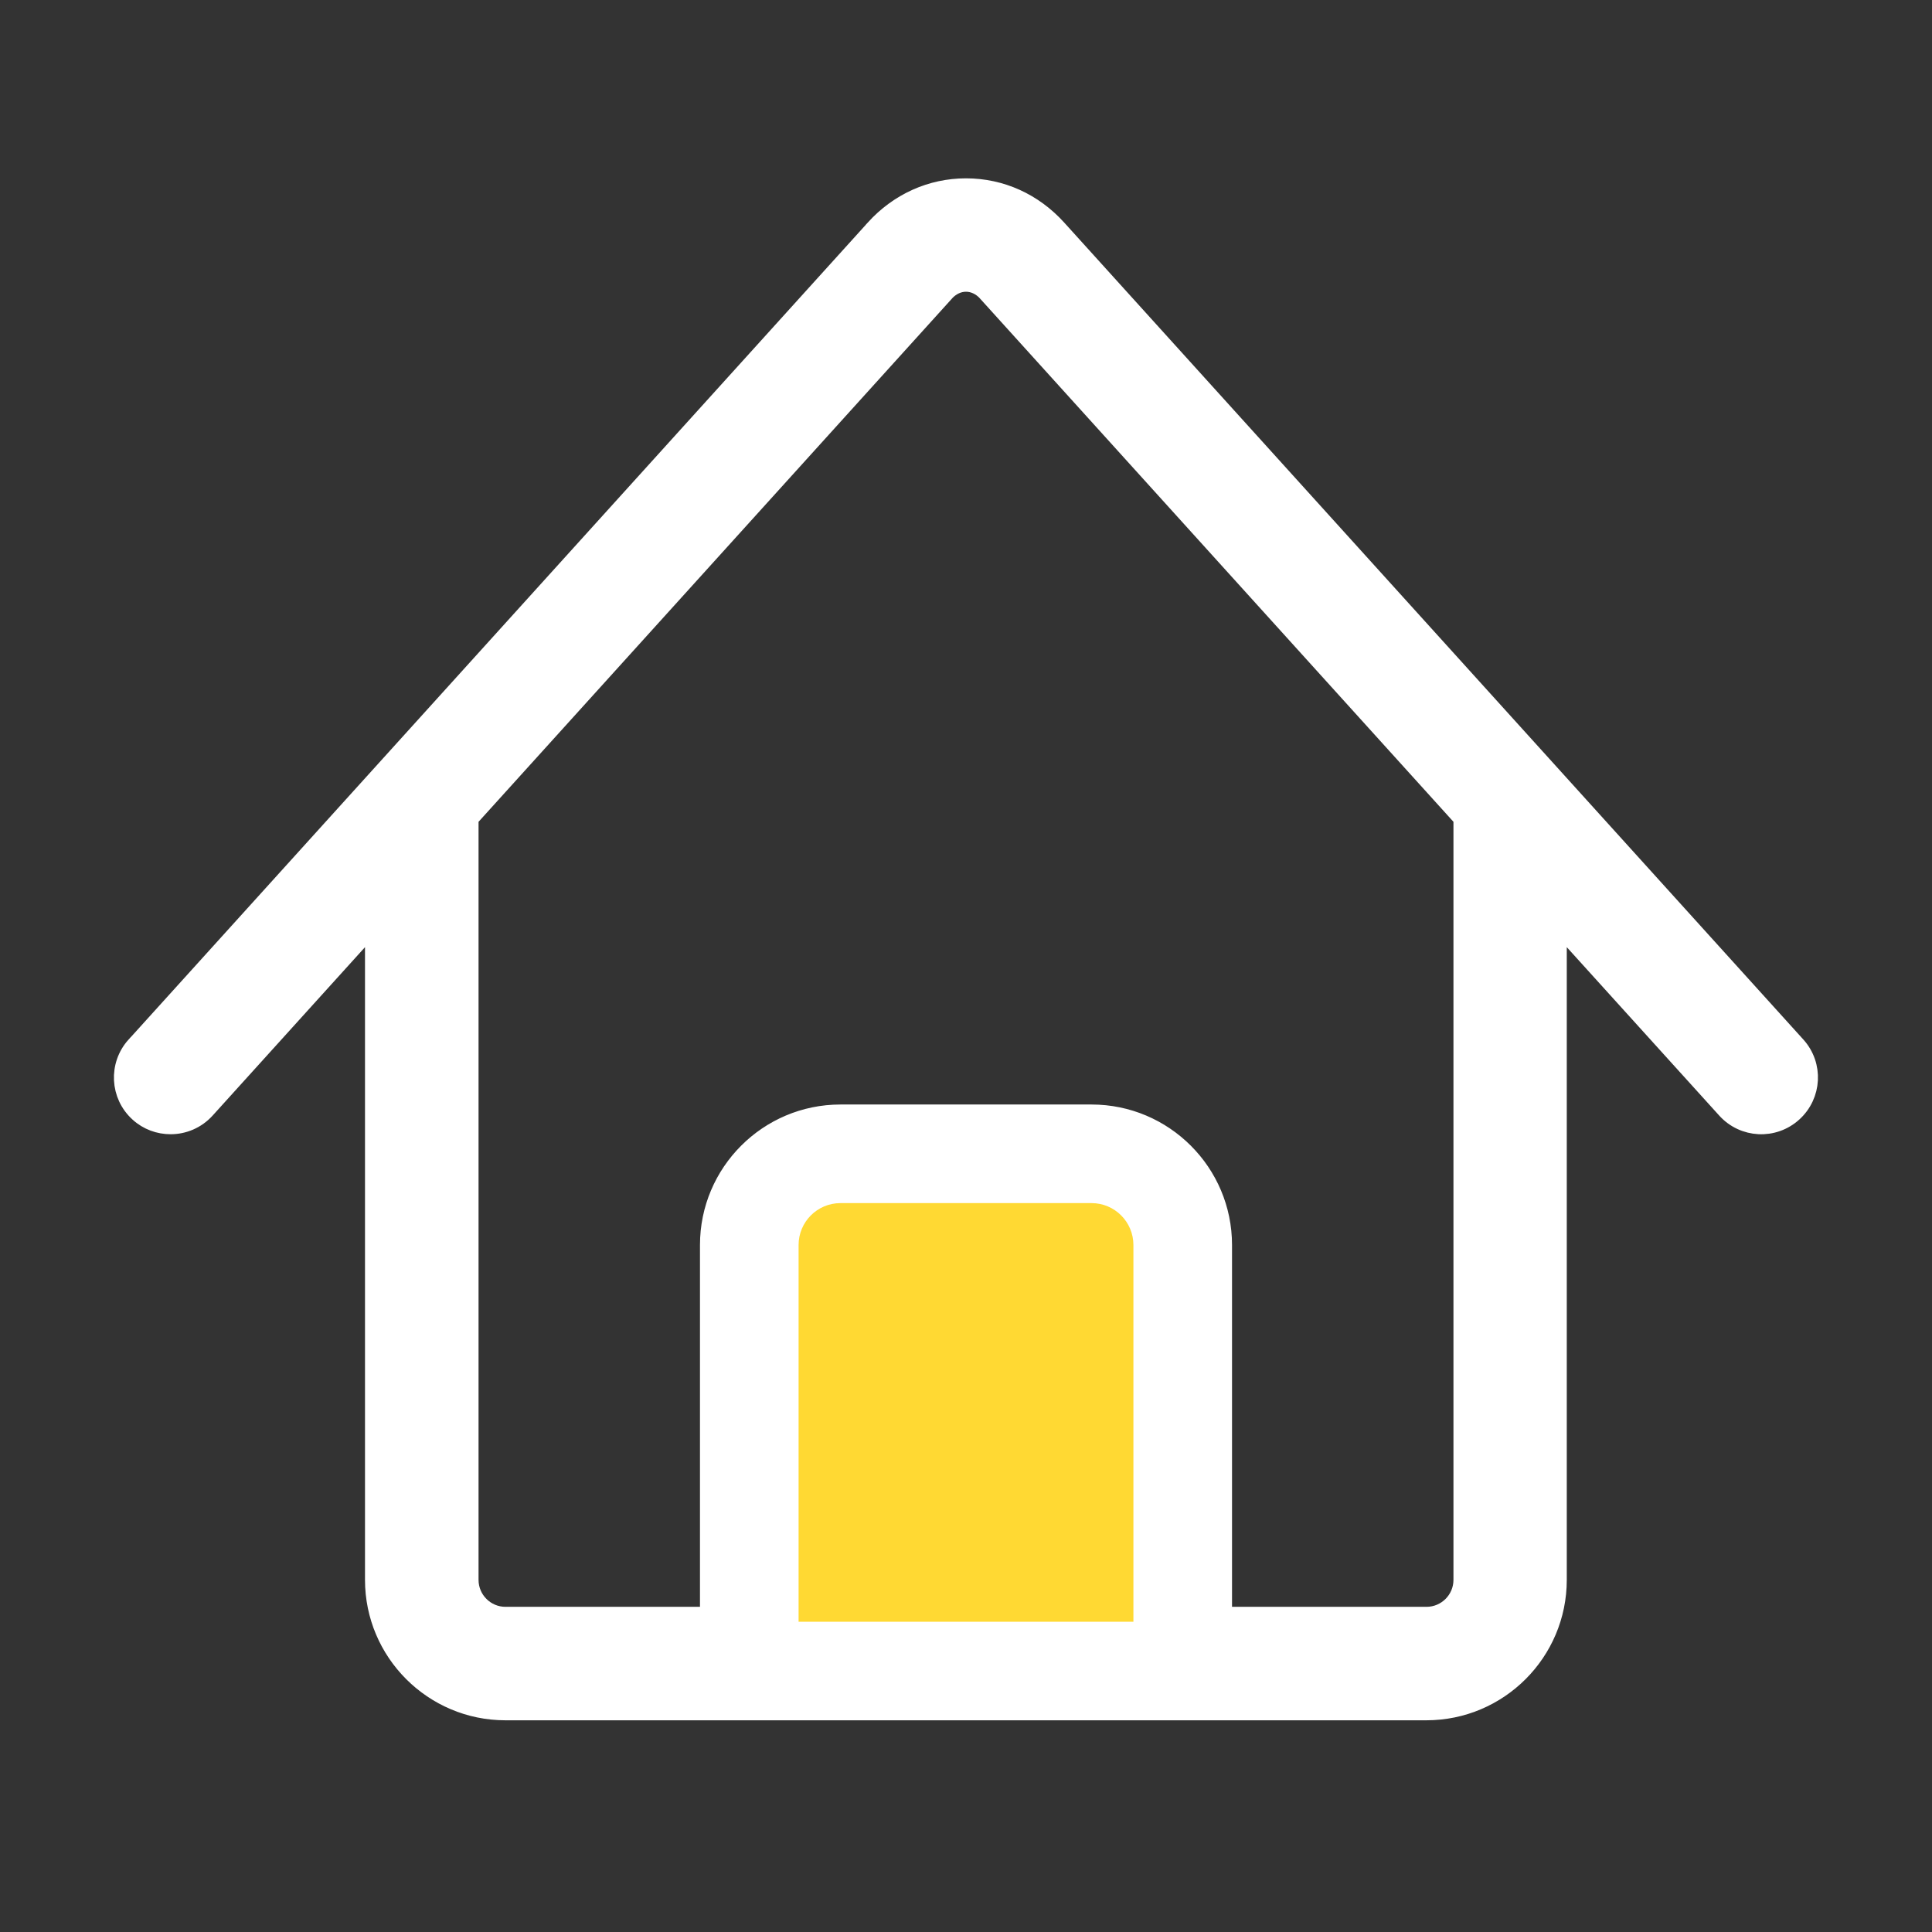 <svg width="26" height="26" viewBox="0 0 26 26" fill="none" xmlns="http://www.w3.org/2000/svg">
<rect x="0" y="0" width="26" height="26" fill="#333333" stroke="none"/>
<path d="M24.195 14.057L24.195 14.057L14.248 3.063C13.921 2.701 13.478 2.5 13 2.5C12.524 2.5 12.08 2.701 11.752 3.062L11.752 3.063L1.805 14.057L1.804 14.057C1.559 14.329 1.58 14.748 1.851 14.993L1.851 14.993C1.978 15.109 2.138 15.164 2.296 15.164C2.476 15.164 2.656 15.091 2.788 14.945C2.788 14.945 2.788 14.945 2.788 14.945L5.012 12.487V21.261C5.012 22.248 5.815 23.051 6.802 23.051H19.195C20.183 23.051 20.985 22.248 20.985 21.261V12.487L23.21 14.945C23.456 15.218 23.875 15.239 24.147 14.992C24.418 14.746 24.44 14.329 24.195 14.057ZM12.736 3.952L12.736 3.951C12.812 3.868 12.906 3.826 13 3.826C13.094 3.826 13.188 3.868 13.264 3.951L13.264 3.952L19.66 11.021V21.261C19.66 21.517 19.452 21.724 19.197 21.724H16.48V16.754C16.48 15.767 15.677 14.964 14.69 14.964H11.31C10.323 14.964 9.52 15.767 9.52 16.754V21.724H6.803C6.548 21.724 6.34 21.517 6.34 21.261V11.021L12.736 3.952ZM10.847 21.724V16.754C10.847 16.499 11.054 16.291 11.31 16.291H14.69C14.946 16.291 15.153 16.499 15.153 16.754V21.724H10.847Z" fill="white" stroke="white" stroke-width="0.2"/>
<path d="M10.747 21.825H15.253V16.755C15.253 16.444 15.001 16.191 14.69 16.191H11.31C10.999 16.191 10.747 16.444 10.747 16.755V21.825Z" fill="#FFD933"/>
</svg>
